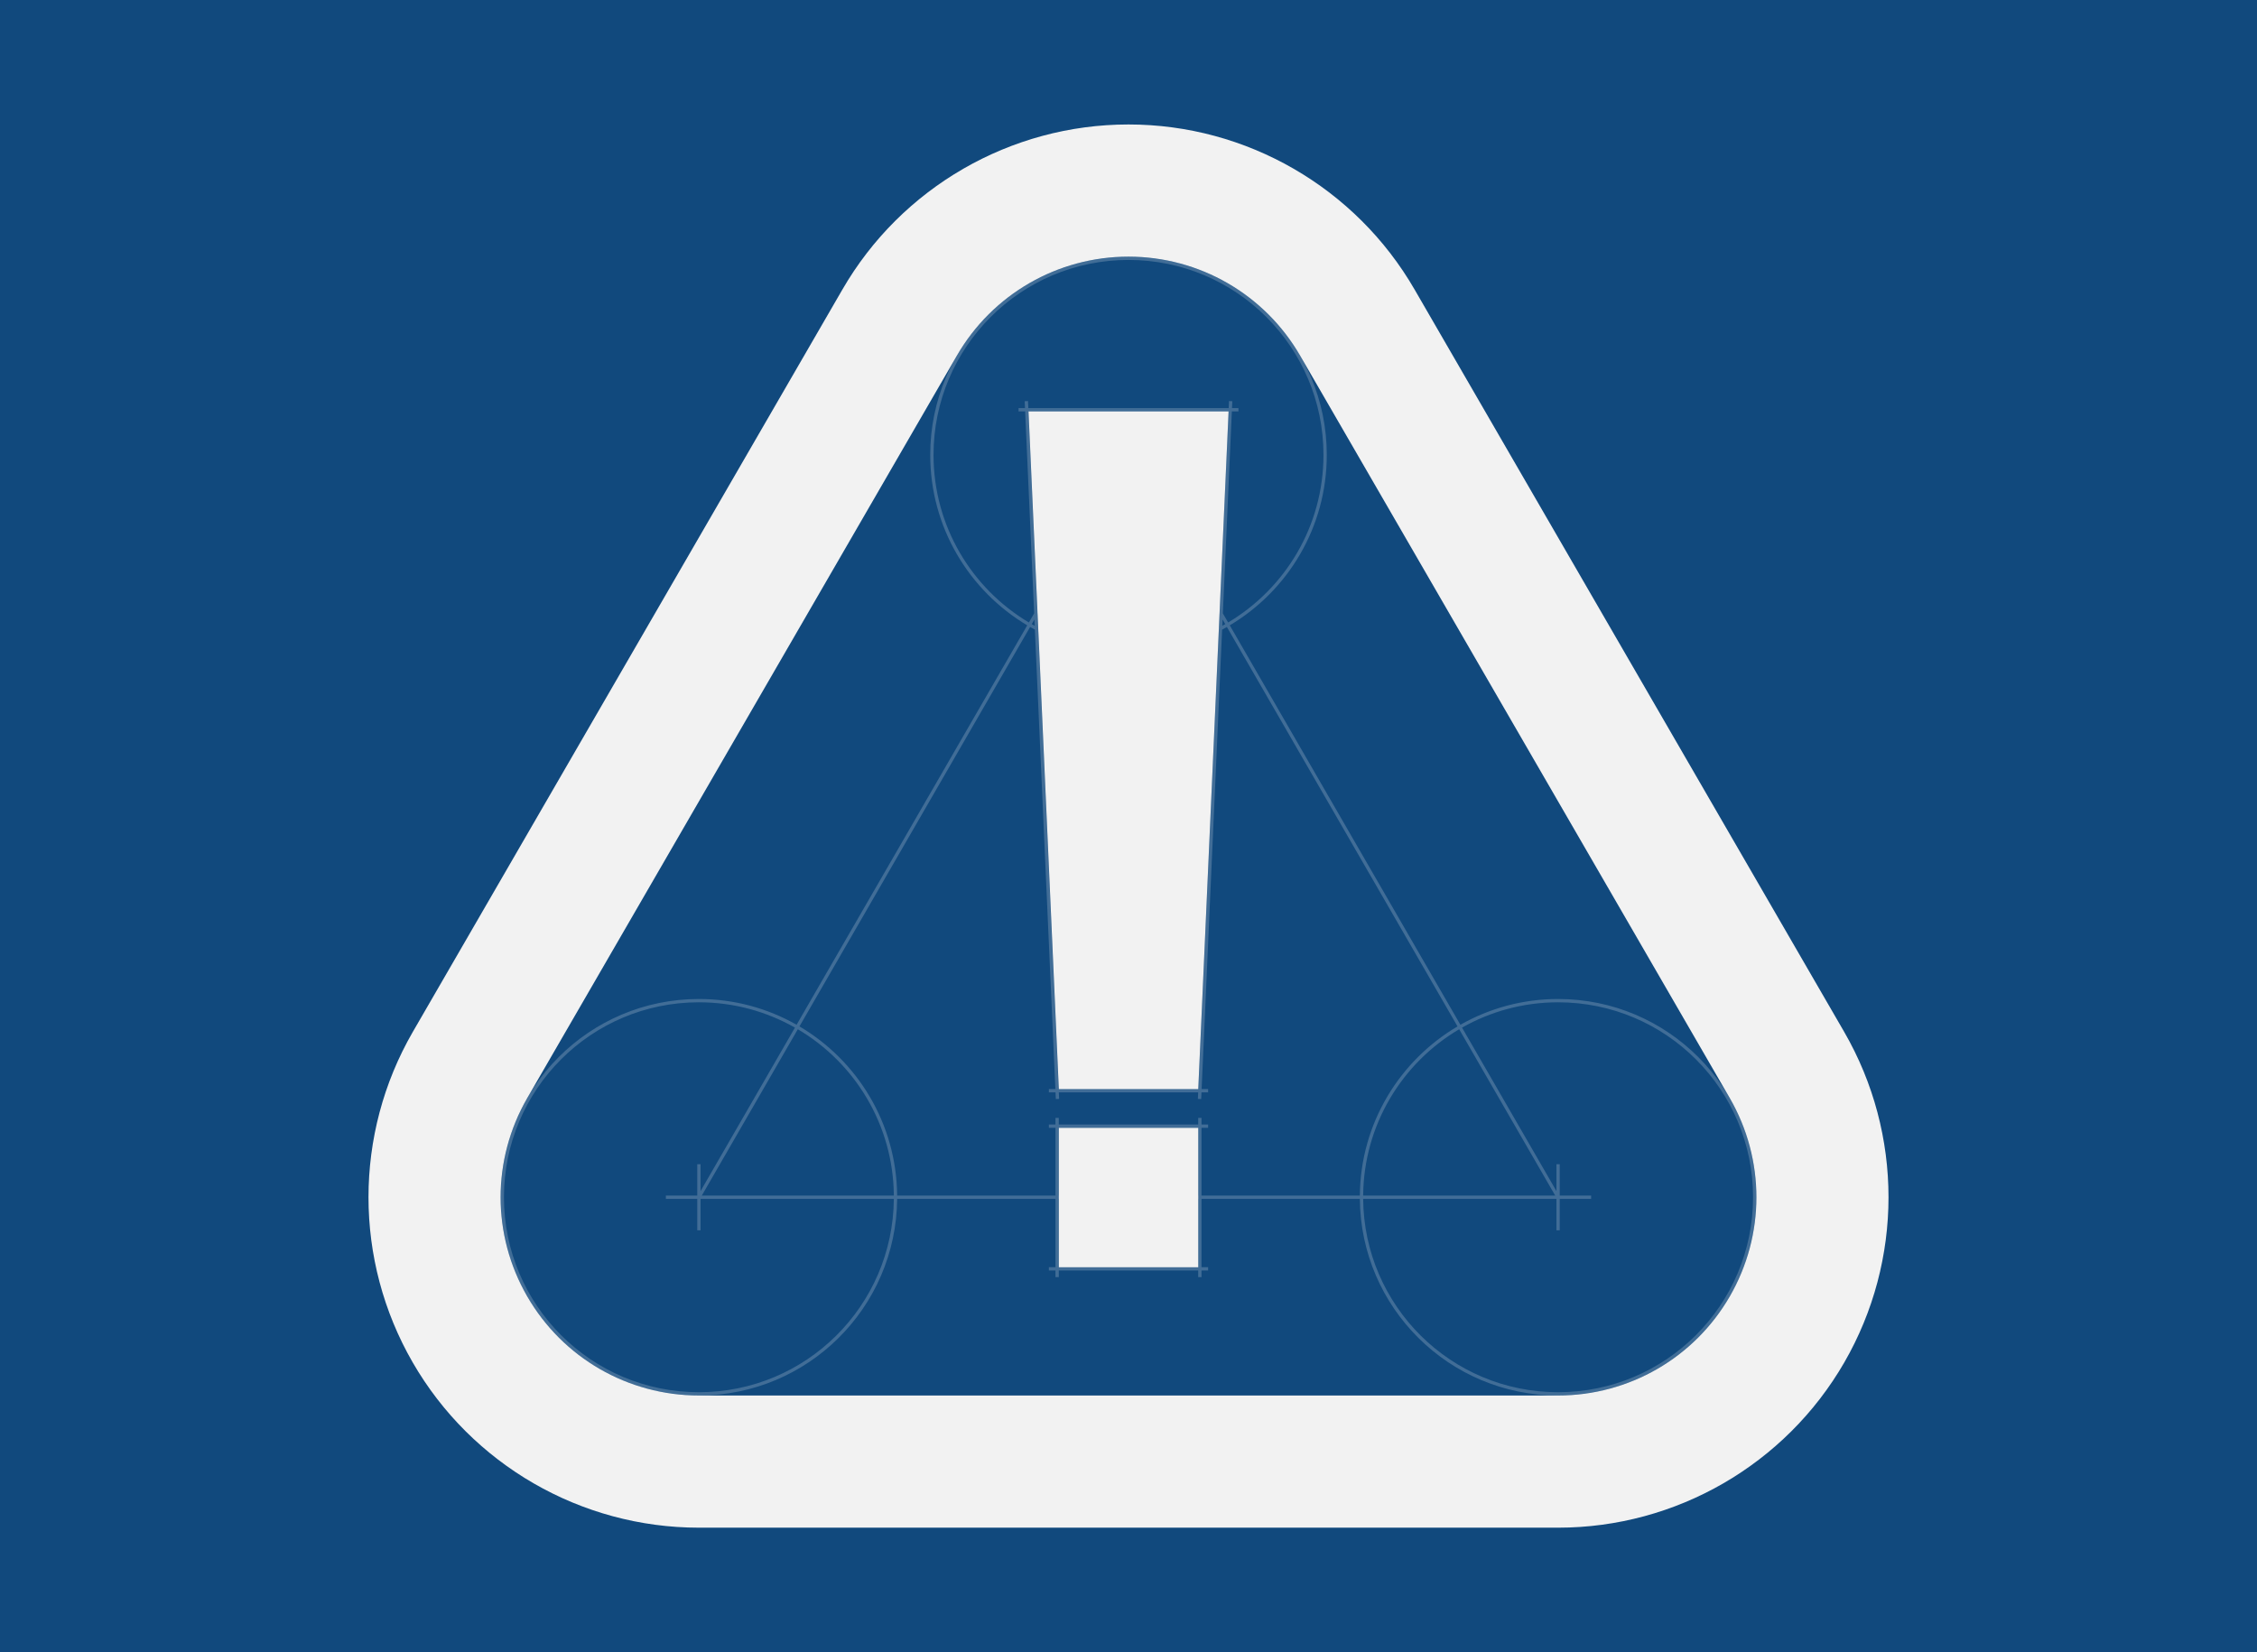 <?xml version="1.0" encoding="UTF-8" standalone="no"?>
<!-- Created with Inkscape (http://www.inkscape.org/) -->

<svg
   xmlns:dc="http://purl.org/dc/elements/1.1/"
   xmlns:cc="http://creativecommons.org/ns#"
   xmlns:rdf="http://www.w3.org/1999/02/22-rdf-syntax-ns#"
   xmlns:svg="http://www.w3.org/2000/svg"
   xmlns="http://www.w3.org/2000/svg"
   xmlns:xlink="http://www.w3.org/1999/xlink"
   xmlns:sodipodi="http://sodipodi.sourceforge.net/DTD/sodipodi-0.dtd"
   xmlns:inkscape="http://www.inkscape.org/namespaces/inkscape"
   width="683"
   height="500"
   viewBox="0 0 683 500"
   id="svg2"
   version="1.1"
   inkscape:version="0.91 r13725"
   sodipodi:docname="tile_logo.svg"
   inkscape:export-filename="/home/pcon/Dropbox/Art/RedHat/escalations/icon_60x60.png"
   inkscape:export-xdpi="10.8"
   inkscape:export-ydpi="10.8">
  <defs
     id="defs4">
    <pattern
       inkscape:collect="always"
       xlink:href="#pattern4242"
       id="pattern4967" />
    <pattern
       patternUnits="userSpaceOnUse"
       width="500"
       height="1"
       patternTransform="translate(0,479)"
       id="pattern4242">
      <path
         inkscape:connector-curvature="0"
         id="path4225-9"
         d="m 0,0.5 500,0"
         style="opacity:0.5;fill:none;fill-rule:evenodd;stroke:#ffffff;stroke-width:1px;stroke-linecap:butt;stroke-linejoin:miter;stroke-opacity:1" />
    </pattern>
    <pattern
       patternUnits="userSpaceOnUse"
       width="500"
       height="11"
       patternTransform="translate(0,479)"
       id="pattern4963">
      <path
         inkscape:connector-curvature="0"
         id="path4225"
         d="m 0,10.5 500,0"
         style="opacity:0.5;fill:none;fill-rule:evenodd;stroke:#ffffff;stroke-width:1px;stroke-linecap:butt;stroke-linejoin:miter;stroke-opacity:1" />
      <rect
         id="rect4245"
         y="0"
         x="0"
         height="1"
         width="500"
         style="fill:url(#pattern4967);stroke:none" />
    </pattern>
    <pattern
       patternUnits="userSpaceOnUse"
       width="500"
       height="11"
       patternTransform="translate(0,479)"
       id="pattern4963-7">
      <path
         inkscape:connector-curvature="0"
         id="path4225-91"
         d="m 0,10.5 500,0"
         style="opacity:0.5;fill:none;fill-rule:evenodd;stroke:#ffffff;stroke-width:1px;stroke-linecap:butt;stroke-linejoin:miter;stroke-opacity:1" />
      <rect
         id="rect4245-3"
         y="0"
         x="0"
         height="1"
         width="500"
         style="fill:url(#pattern4967-3);stroke:none" />
    </pattern>
    <pattern
       inkscape:collect="always"
       xlink:href="#pattern4242-7"
       id="pattern4967-3" />
    <pattern
       patternUnits="userSpaceOnUse"
       width="500"
       height="1"
       patternTransform="translate(0,479)"
       id="pattern4242-7">
      <path
         inkscape:connector-curvature="0"
         id="path4225-9-3"
         d="m 0,0.5 500,0"
         style="opacity:0.5;fill:none;fill-rule:evenodd;stroke:#ffffff;stroke-width:1px;stroke-linecap:butt;stroke-linejoin:miter;stroke-opacity:1" />
    </pattern>
  </defs>
  <sodipodi:namedview
     id="base"
     pagecolor="#ffffff"
     bordercolor="#666666"
     borderopacity="1.0"
     inkscape:pageopacity="0.0"
     inkscape:pageshadow="2"
     inkscape:zoom="1"
     inkscape:cx="9.4270159"
     inkscape:cy="164.23078"
     inkscape:document-units="px"
     inkscape:current-layer="layer1"
     showgrid="false"
     units="px"
     inkscape:object-nodes="true"
     inkscape:snap-smooth-nodes="true"
     inkscape:snap-intersection-paths="true"
     inkscape:object-paths="false"
     inkscape:snap-global="true"
     inkscape:window-width="1920"
     inkscape:window-height="1059"
     inkscape:window-x="0"
     inkscape:window-y="0"
     inkscape:window-maximized="1" />
  <g
     inkscape:label="Background"
     inkscape:groupmode="layer"
     id="layer1"
     transform="translate(0,-552.362)">
    <rect
       style="color:#000000;clip-rule:nonzero;display:inline;overflow:visible;visibility:visible;opacity:1;isolation:auto;mix-blend-mode:normal;color-interpolation:sRGB;color-interpolation-filters:linearRGB;solid-color:#000000;solid-opacity:1;fill:#11497d;fill-opacity:1;fill-rule:nonzero;stroke:none;stroke-width:2;stroke-linecap:butt;stroke-linejoin:miter;stroke-miterlimit:4;stroke-dasharray:none;stroke-dashoffset:0;stroke-opacity:1;marker:none;color-rendering:auto;image-rendering:auto;shape-rendering:auto;text-rendering:auto;enable-background:accumulate"
       id="rect4136"
       width="683"
       height="500"
       x="0"
       y="552.362"
       rx="0"
       ry="0" />
  </g>
  <g
     inkscape:groupmode="layer"
     id="layer2"
     inkscape:label="Layer">
    <g
       id="g5568"
       transform="translate(91.5,0)">
      <path
         inkscape:connector-curvature="0"
         id="path5493"
         d="m 250,77.668 c -33.131,0 -60,26.869 -60,60 0,21.934 11.782,41.115 29.355,51.58 L 149.562,310.129 c -8.728,-4.955 -18.811,-7.797 -29.562,-7.797 -33.131,0 -60,26.869 -60,60 0,33.131 26.869,60 60,60 32.964,0 59.718,-26.6 59.988,-59.5 l 47.916,0 0,20.668 -2,0 0,1 2,0 0,2 1,0 0,-2 42.191,0 0,2 1,0 0,-2 2,0 0,-1 -2,0 0,-20.668 47.916,0 c 0.27,32.9 27.025,59.5 59.988,59.5 33.131,0 60,-26.869 60,-60 0,-33.131 -26.869,-60 -60,-60 -10.751,0 -20.834,2.842 -29.562,7.797 L 280.645,189.248 C 298.218,178.783 310,159.602 310,137.668 310,104.537 283.131,77.668 250,77.668 Z m 0,1 c 32.591,0 59,26.409 59,59 0,21.573 -11.578,40.427 -28.854,50.717 l -1.596,-2.766 2.727,-61.119 1.992,0 0,-1 -1.949,0 0.094,-2.082 -1,-0.043 -0.096,2.125 -60.637,0 -0.096,-2.125 -1,0.043 0.094,2.082 -1.949,0 0,1 1.992,0 2.727,61.119 -1.596,2.766 C 202.578,178.095 191,159.241 191,137.668 191,105.077 217.409,78.668 250,78.668 Z M 219.725,124.5 l 60.551,0 -2.654,59.51 -26.467,-45.842 8.846,0 0,-1 -9.424,0 -0.076,-0.133 0,-9.367 -1,0 0,9.367 -0.076,0.133 -9.424,0 0,1 8.846,0 -26.467,45.842 -2.654,-59.51 z m 29.775,14.533 0,8.635 1,0 0,-8.635 27.037,46.83 -0.182,4.07 c -8.178,4.291 -17.477,6.734 -27.355,6.734 -9.879,0 -19.177,-2.443 -27.355,-6.734 L 222.463,185.863 249.5,139.033 Z m -27.967,48.439 0.084,1.906 c -0.3,-0.165 -0.602,-0.326 -0.898,-0.496 l 0.814,-1.41 z m 56.934,0 0.814,1.41 c -0.296,0.17 -0.599,0.331 -0.898,0.496 l 0.084,-1.906 z m -58.246,2.273 c 0.478,0.274 0.963,0.539 1.449,0.801 l 6.203,139.043 -1.969,0 0,1 2.014,0 0.09,2.027 0.998,-0.043 -0.088,-1.984 42.164,0 -0.088,1.984 0.998,0.043 0.09,-2.027 2.014,0 0,-1 -1.969,0 6.203,-139.043 c 0.486,-0.261 0.971,-0.527 1.449,-0.801 l 69.791,120.883 c -17.556,10.357 -29.38,29.39 -29.559,51.203 l -47.916,0 0,-20.521 2,0 0,-1 -2,0 0,-2 -1,0 0,2 -42.191,0 0,-2 -1,0 0,2 -2,0 0,1 2,0 0,20.521 -47.916,0 c -0.179,-21.813 -12.002,-40.846 -29.559,-51.203 L 220.221,189.746 Z m 2.475,1.334 c 8.193,4.201 17.467,6.588 27.305,6.588 9.838,0 19.112,-2.387 27.305,-6.588 l -6.178,138.51 -42.254,0 -6.178,-138.51 z M 120,303.332 c 10.572,0 20.484,2.793 29.064,7.66 L 120.5,360.469 l 0,-8.137 -1,0 0,9.5 -9.5,0 0,1 9.5,0 0,9.5 1,0 0,-9.5 58.488,0 c -0.27,32.359 -26.565,58.5 -58.988,58.5 -32.591,0 -59,-26.409 -59,-59 0,-32.591 26.409,-59 59,-59 z m 260,0 c 32.591,0 59,26.409 59,59 0,32.591 -26.409,59 -59,59 -32.423,0 -58.718,-26.141 -58.988,-58.5 l 48.988,0 9.5,0 0,9.5 1,0 0,-9.5 9.5,0 0,-1 -9.5,0 0,-9.5 -1,0 0,8.137 -28.564,-49.477 c 8.581,-4.867 18.493,-7.66 29.064,-7.66 z m -230.068,8.158 c 17.259,10.181 28.878,28.89 29.057,50.342 l -48.988,0 -9.133,0 29.064,-50.342 z m 200.137,0 29.064,50.342 -9.133,0 -48.988,0 c 0.179,-21.452 11.797,-40.16 29.057,-50.342 z m -121.164,29.82 42.191,0 0,20.521 -42.191,0 0,-20.521 z m 0,21.521 42.191,0 0,20.668 -42.191,0 0,-20.668 z"
         style="color:#000000;font-style:normal;font-variant:normal;font-weight:normal;font-stretch:normal;font-size:medium;line-height:normal;font-family:sans-serif;text-indent:0;text-align:start;text-decoration:none;text-decoration-line:none;text-decoration-style:solid;text-decoration-color:#000000;letter-spacing:normal;word-spacing:normal;text-transform:none;direction:ltr;block-progression:tb;writing-mode:lr-tb;baseline-shift:baseline;text-anchor:start;white-space:normal;clip-rule:nonzero;display:inline;overflow:visible;visibility:visible;opacity:0.2;isolation:auto;mix-blend-mode:normal;color-interpolation:sRGB;color-interpolation-filters:linearRGB;solid-color:#000000;solid-opacity:1;fill:#ffffff;fill-opacity:1;fill-rule:evenodd;stroke:none;stroke-width:1px;stroke-linecap:butt;stroke-linejoin:miter;stroke-miterlimit:4;stroke-dasharray:none;stroke-dashoffset:0;stroke-opacity:1;color-rendering:auto;image-rendering:auto;shape-rendering:auto;text-rendering:auto;enable-background:accumulate" />
      <path
         sodipodi:nodetypes="sccsccccsccsccsccsccs"
         inkscape:connector-curvature="0"
         id="path5058-0"
         d="m 250,37.668 c -35.694,0 -68.756,19.088 -86.604,50 L 33.396,312.332 c -17.847,30.912 -17.847,69.088 0,100 17.847,30.912 50.909,50 86.604,50 l 260,0 0,-40 -260,0 c -21.468,0 -41.227,-11.408 -51.961,-30 -10.734,-18.592 -10.734,-41.408 0,-60 L 198.039,107.668 C 208.773,89.076 228.532,77.668 250,77.668 c 21.468,-10e-7 41.227,11.408 51.961,30 l 130,224.664 c 10.734,18.592 10.734,41.408 0,60 -10.734,18.592 -30.493,30 -51.961,30 l 0,40 c 35.694,0 68.756,-19.088 86.604,-50 17.847,-30.912 17.847,-69.088 0,-100 L 336.602,87.668 C 318.754,56.756 285.695,37.668 250,37.668 Z"
         style="color:#000000;font-style:normal;font-variant:normal;font-weight:normal;font-stretch:normal;font-size:medium;line-height:normal;font-family:sans-serif;text-indent:0;text-align:start;text-decoration:none;text-decoration-line:none;text-decoration-style:solid;text-decoration-color:#000000;letter-spacing:normal;word-spacing:normal;text-transform:none;direction:ltr;block-progression:tb;writing-mode:lr-tb;baseline-shift:baseline;text-anchor:start;white-space:normal;clip-rule:nonzero;display:inline;overflow:visible;visibility:visible;opacity:1;isolation:auto;mix-blend-mode:normal;color-interpolation:sRGB;color-interpolation-filters:linearRGB;solid-color:#000000;solid-opacity:1;fill:#f2f2f2;fill-opacity:1;fill-rule:nonzero;stroke:none;stroke-width:40;stroke-linecap:butt;stroke-linejoin:round;stroke-miterlimit:4;stroke-dasharray:none;stroke-dashoffset:0;stroke-opacity:1;marker:none;color-rendering:auto;image-rendering:auto;shape-rendering:auto;text-rendering:auto;enable-background:accumulate" />
      <g
         transform="matrix(1.172,0,0,1.172,-42.986,-38.986)"
         id="g5438">
        <path
           style="color:#000000;clip-rule:nonzero;display:inline;overflow:visible;visibility:visible;opacity:1;isolation:auto;mix-blend-mode:normal;color-interpolation:sRGB;color-interpolation-filters:linearRGB;solid-color:#000000;solid-opacity:1;fill:#f2f2f2;fill-opacity:1;fill-rule:nonzero;stroke:none;stroke-width:1;stroke-linecap:butt;stroke-linejoin:round;stroke-miterlimit:4;stroke-dasharray:none;stroke-dashoffset:0;stroke-opacity:1;marker:none;color-rendering:auto;image-rendering:auto;shape-rendering:auto;text-rendering:auto;enable-background:accumulate"
           d="m 224.172,139.5 7.828,175 18,0 18,0 7.828,-175 -25.828,0 z"
           id="rect5363"
           inkscape:connector-curvature="0"
           sodipodi:nodetypes="ccccccc" />
        <rect
           style="color:#000000;clip-rule:nonzero;display:inline;overflow:visible;visibility:visible;opacity:1;isolation:auto;mix-blend-mode:normal;color-interpolation:sRGB;color-interpolation-filters:linearRGB;solid-color:#000000;solid-opacity:1;fill:#f2f2f2;fill-opacity:1;fill-rule:nonzero;stroke:none;stroke-width:1;stroke-linecap:butt;stroke-linejoin:round;stroke-miterlimit:4;stroke-dasharray:none;stroke-dashoffset:0;stroke-opacity:1;marker:none;color-rendering:auto;image-rendering:auto;shape-rendering:auto;text-rendering:auto;enable-background:accumulate"
           id="rect5430"
           width="36"
           height="36"
           x="232"
           y="324.5" />
      </g>
    </g>
  </g>
</svg>
